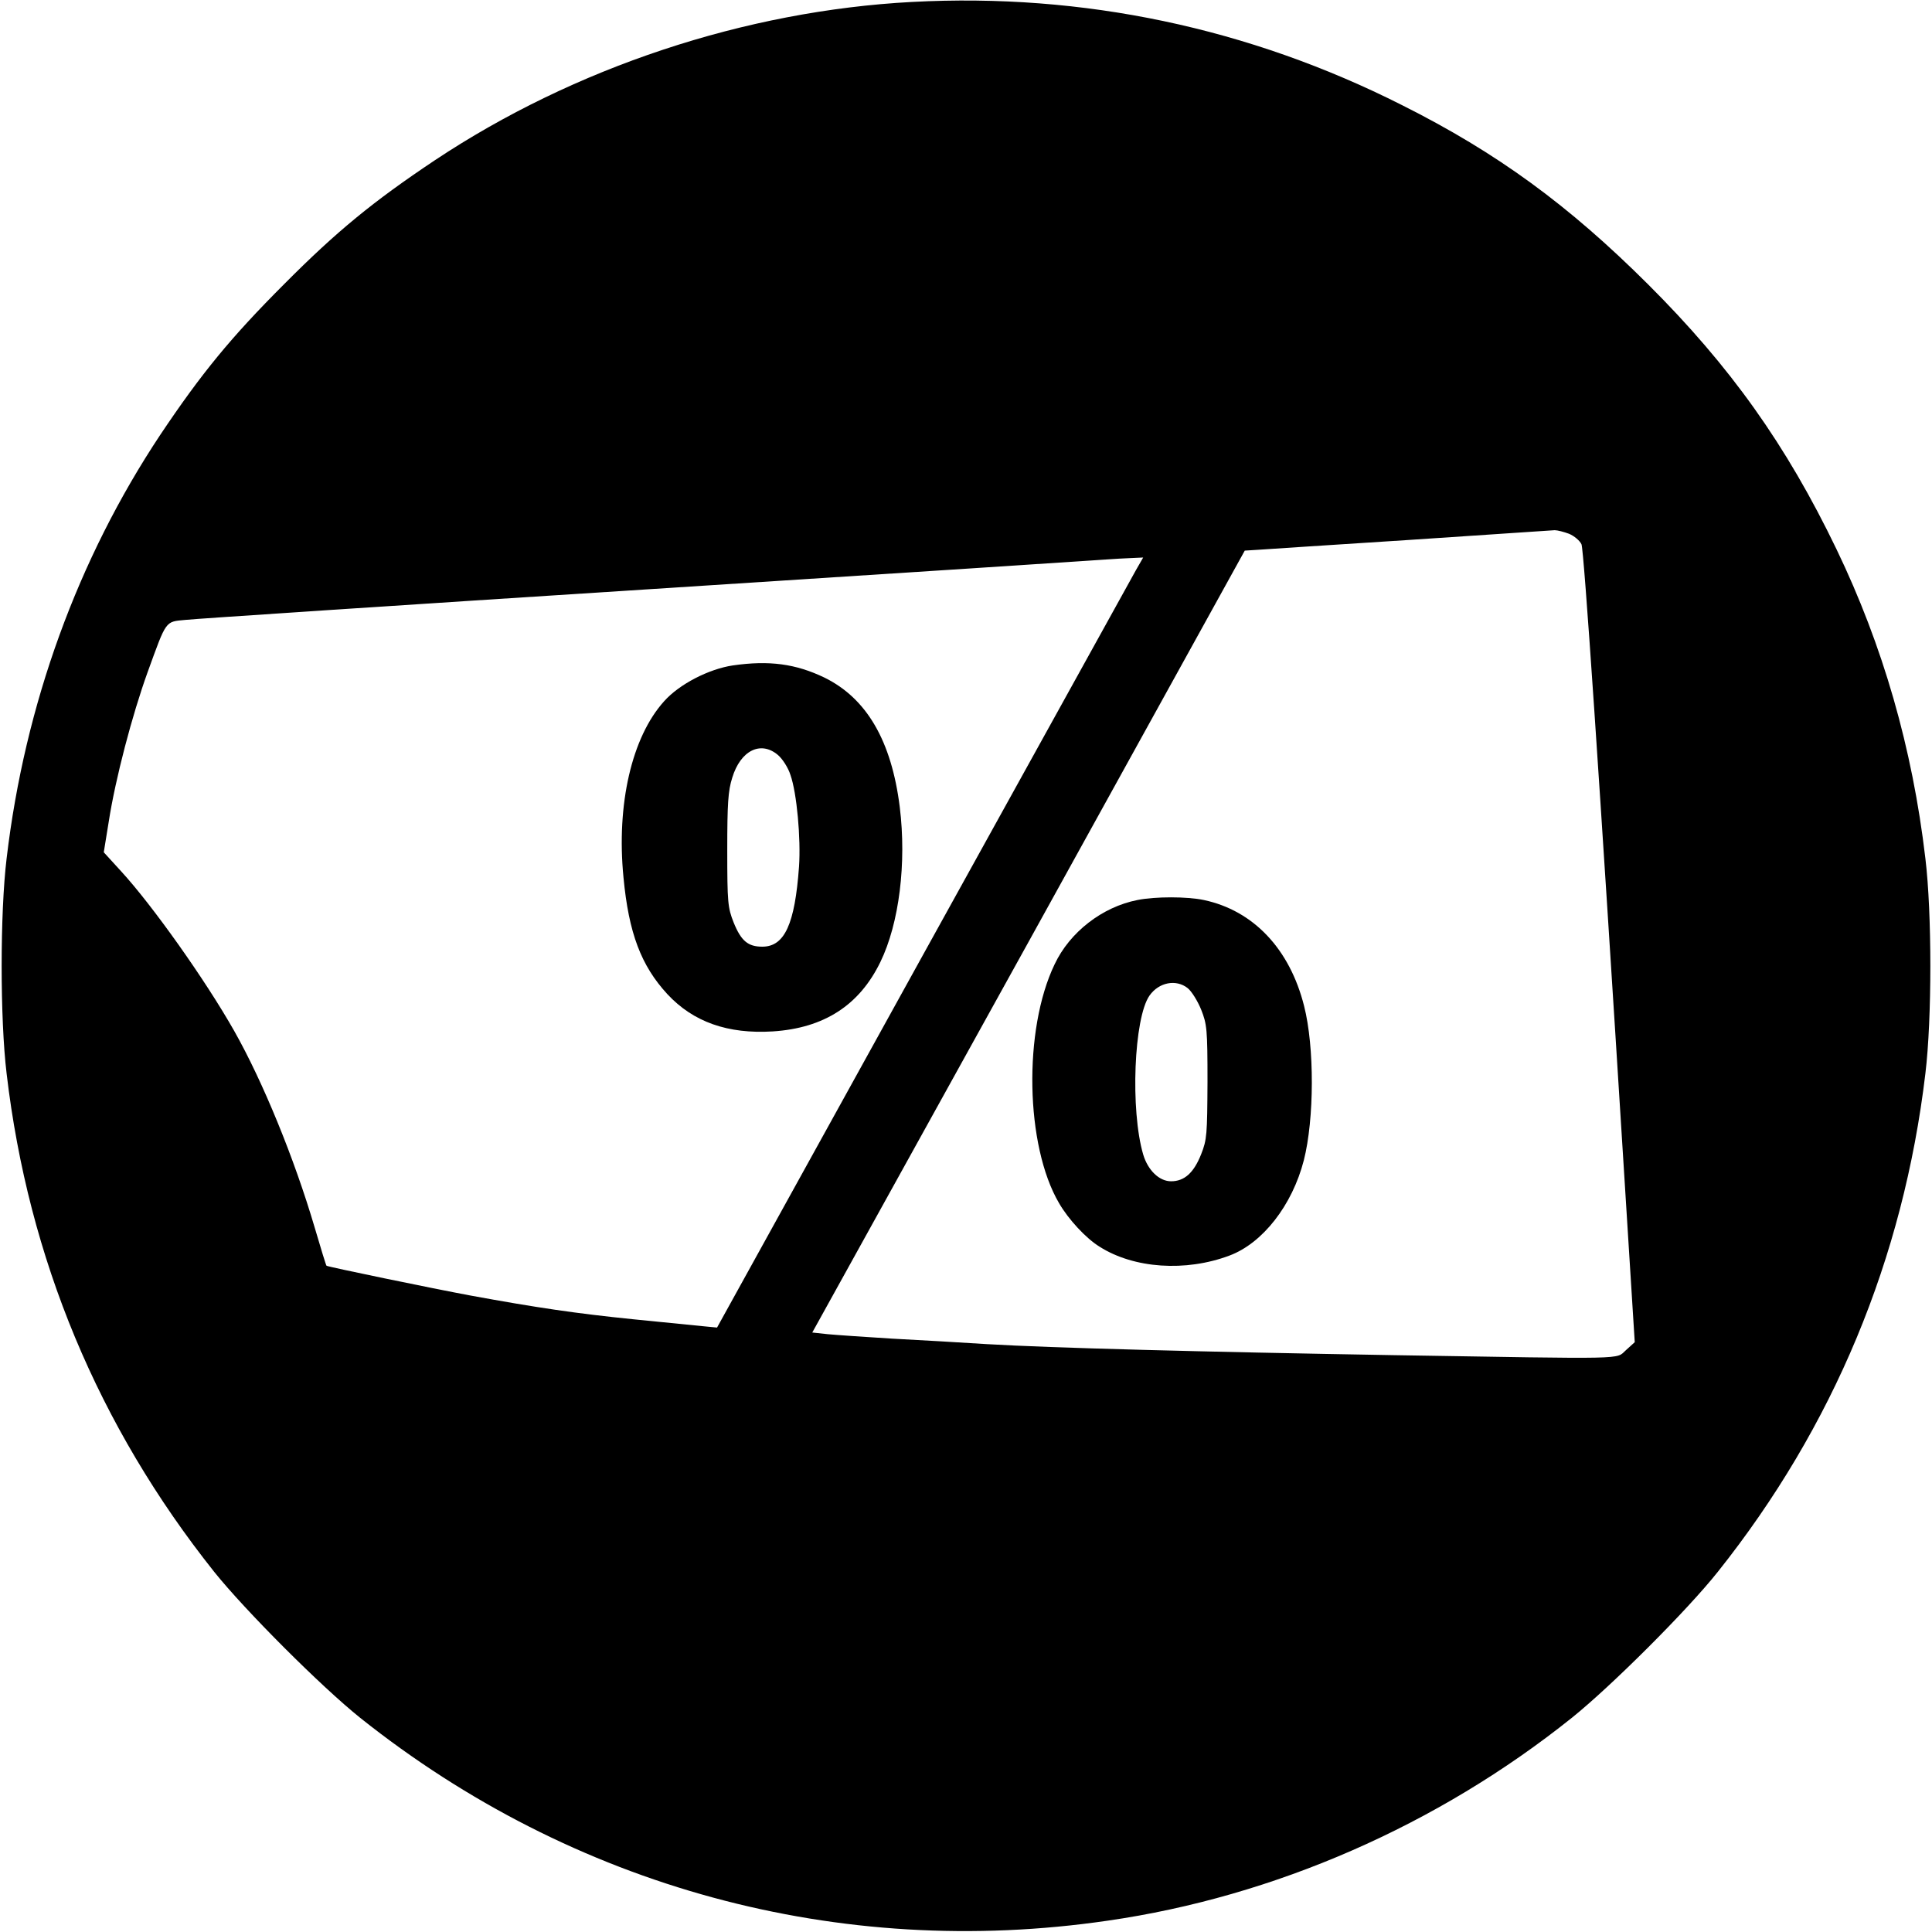 <?xml version="1.0" standalone="no"?>
<!DOCTYPE svg PUBLIC "-//W3C//DTD SVG 20010904//EN"
 "http://www.w3.org/TR/2001/REC-SVG-20010904/DTD/svg10.dtd">
<svg version="1.0" xmlns="http://www.w3.org/2000/svg"
 width="700pt" height="700pt" viewBox="0 0 700 700"
 preserveAspectRatio="xMidYMid meet">
<g transform="translate(0,700) scale(0.1,-0.1)"
fill="#000000" stroke="none">
<path d="M3305 6993 c-605 -32 -1225 -238 -1730 -574 -223 -149 -354 -256
-545 -448 -194 -194 -301 -325 -449 -546 -299 -450 -491 -977 -557 -1535 -24
-198 -24 -582 0 -780 79 -671 332 -1277 752 -1805 113 -141 388 -416 529 -529
772 -615 1736 -877 2708 -735 604 87 1196 346 1682 735 142 114 417 388 529
529 419 526 672 1134 752 1805 24 198 24 582 0 780 -47 400 -154 771 -322
1120 -182 378 -385 663 -683 960 -287 286 -546 476 -891 649 -554 280 -1156
407 -1775 374z m2380 -1927 c19 -8 39 -25 45 -38 9 -21 64 -832 156 -2302 l37
-589 -32 -29 c-38 -34 21 -32 -841 -18 -700 12 -1238 26 -1475 40 -93 6 -249
15 -345 20 -96 6 -200 13 -231 16 l-56 6 784 1416 783 1417 48 3 c26 2 274 18
552 36 278 19 513 34 523 35 10 0 33 -6 52 -13z m-1570 -133 c-15 -27 -362
-654 -772 -1395 l-745 -1348 -52 5 c-28 3 -141 14 -251 25 -207 21 -350 42
-590 86 -135 25 -517 104 -522 108 -2 2 -21 64 -43 139 -74 251 -188 529 -291
711 -104 184 -297 456 -410 579 l-63 69 18 111 c24 155 85 387 141 542 69 190
63 182 137 189 35 4 790 54 1678 111 888 57 1635 106 1660 108 25 2 65 4 88 5
l44 2 -27 -47z"/>
<path d="M4121 3739 c-127 -25 -245 -116 -300 -233 -114 -237 -106 -657 16
-865 34 -59 98 -128 147 -158 124 -79 312 -92 471 -32 120 45 227 182 269 345
38 149 39 410 1 559 -52 207 -184 346 -363 384 -61 13 -177 13 -241 0z m182
-319 c14 -11 36 -46 49 -78 21 -53 23 -71 23 -262 -1 -190 -2 -209 -23 -262
-27 -68 -61 -98 -109 -98 -43 0 -84 40 -101 97 -47 160 -34 495 23 576 34 48
96 60 138 27z"/>
<path d="M2655 4589 c-87 -13 -194 -68 -249 -130 -117 -130 -173 -373 -147
-638 19 -202 64 -320 159 -423 94 -101 219 -145 382 -135 186 12 314 95 390
252 68 140 95 358 70 561 -30 240 -120 394 -273 469 -104 50 -200 63 -332 44z
m163 -324 c17 -14 38 -47 46 -73 23 -65 38 -230 31 -332 -15 -208 -52 -290
-133 -290 -52 0 -77 21 -104 88 -21 53 -23 72 -23 262 0 168 3 215 18 262 30
99 103 135 165 83z"/>
</g>
</svg>
